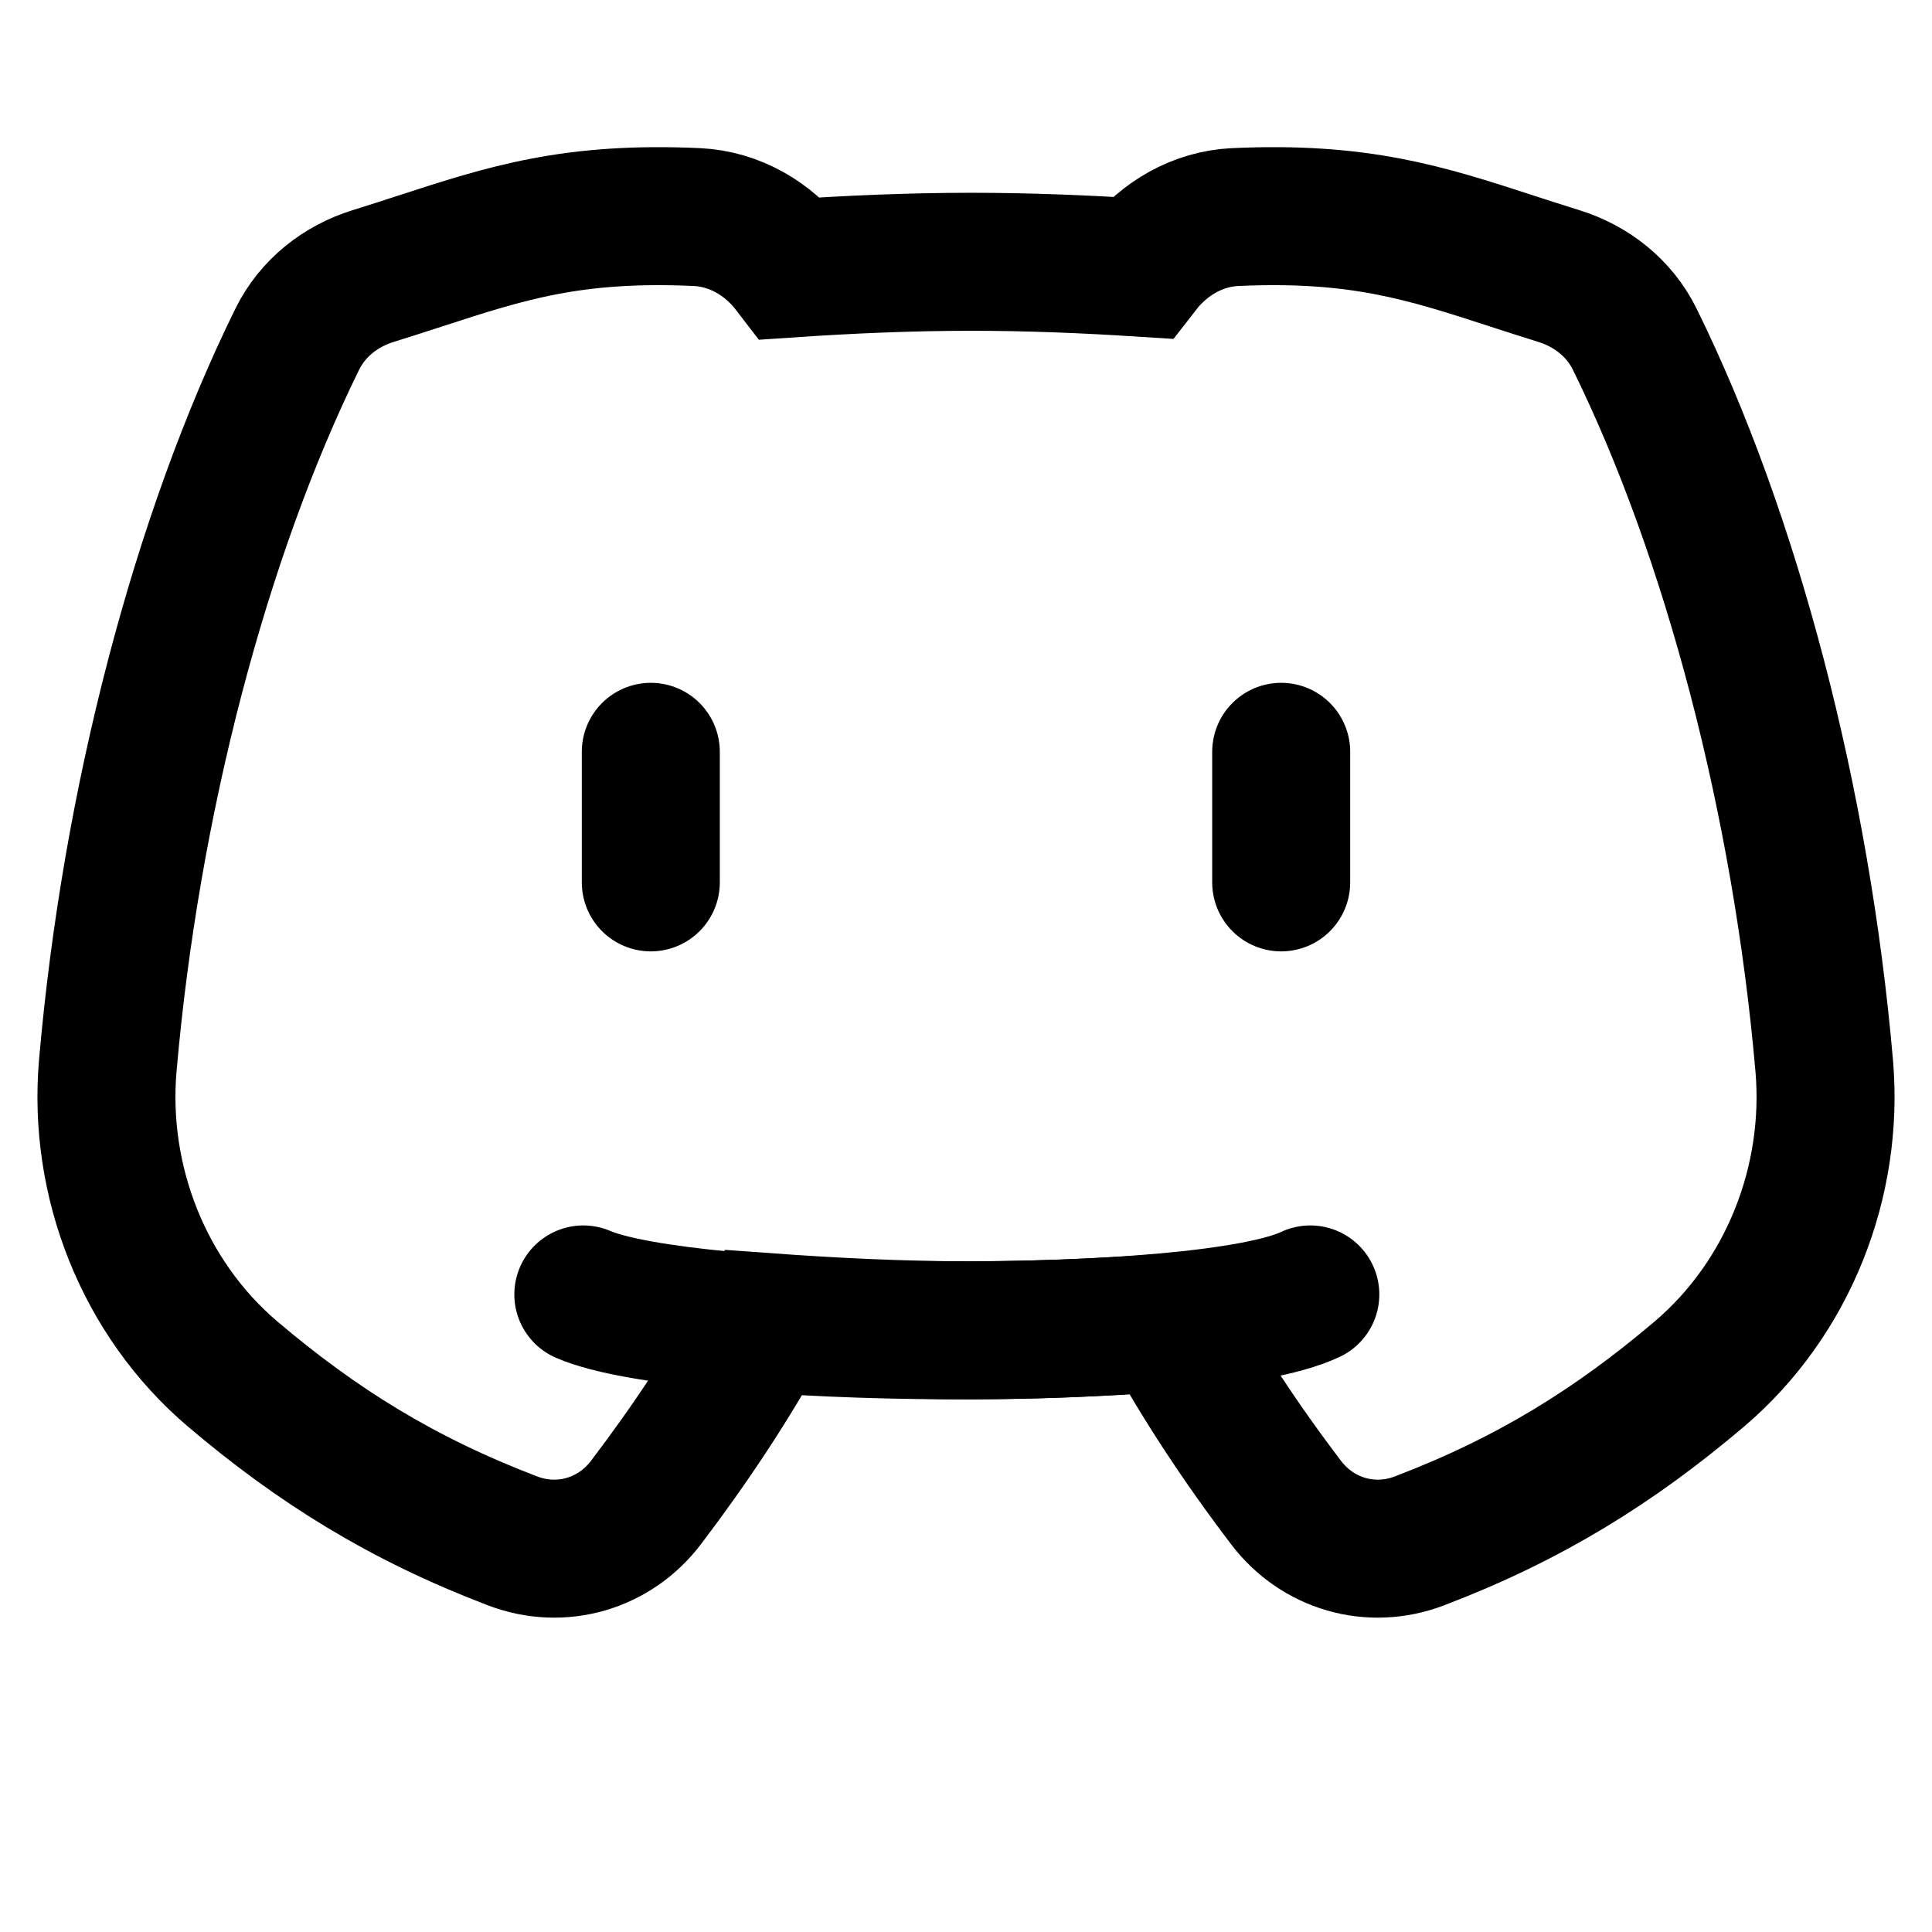 <svg xmlns="http://www.w3.org/2000/svg" fill="none" viewBox="0 0 14 14"><path stroke="currentColor" d="M4.68 10.889C4.454 11.186 4.068 11.302 3.712 11.165C2.915 10.861 2.299 10.477 1.685 9.956C1.041 9.408 0.709 8.56 0.781 7.723C0.947 5.809 1.455 3.878 2.154 2.458C2.266 2.231 2.469 2.073 2.705 2C2.824 1.963 2.936 1.927 3.043 1.892C3.673 1.687 4.151 1.532 5.051 1.573C5.321 1.586 5.567 1.728 5.733 1.945C6.163 1.916 6.599 1.897 7.04 1.897C7.455 1.897 7.865 1.914 8.271 1.94C8.437 1.726 8.681 1.586 8.949 1.573C9.849 1.532 10.327 1.687 10.957 1.892C11.065 1.927 11.176 1.963 11.295 2C11.531 2.073 11.734 2.231 11.846 2.458C12.545 3.878 13.053 5.809 13.219 7.723C13.291 8.56 12.959 9.408 12.315 9.956C11.701 10.477 11.085 10.861 10.288 11.165C9.932 11.302 9.546 11.186 9.32 10.889C8.989 10.454 8.705 10.021 8.465 9.585C7.996 9.618 7.521 9.64 7.04 9.64C6.533 9.64 6.032 9.615 5.538 9.579C5.298 10.018 5.012 10.452 4.68 10.889Z"></path><path stroke="currentColor" stroke-linecap="round" d="M4.227 9.38C4.979 9.706 8.722 9.747 9.495 9.38"></path><path stroke="currentColor" stroke-linecap="round" d="M4.716 5.448L4.716 6.394"></path><path stroke="currentColor" stroke-linecap="round" d="M9.284 5.448L9.284 6.394"></path></svg>